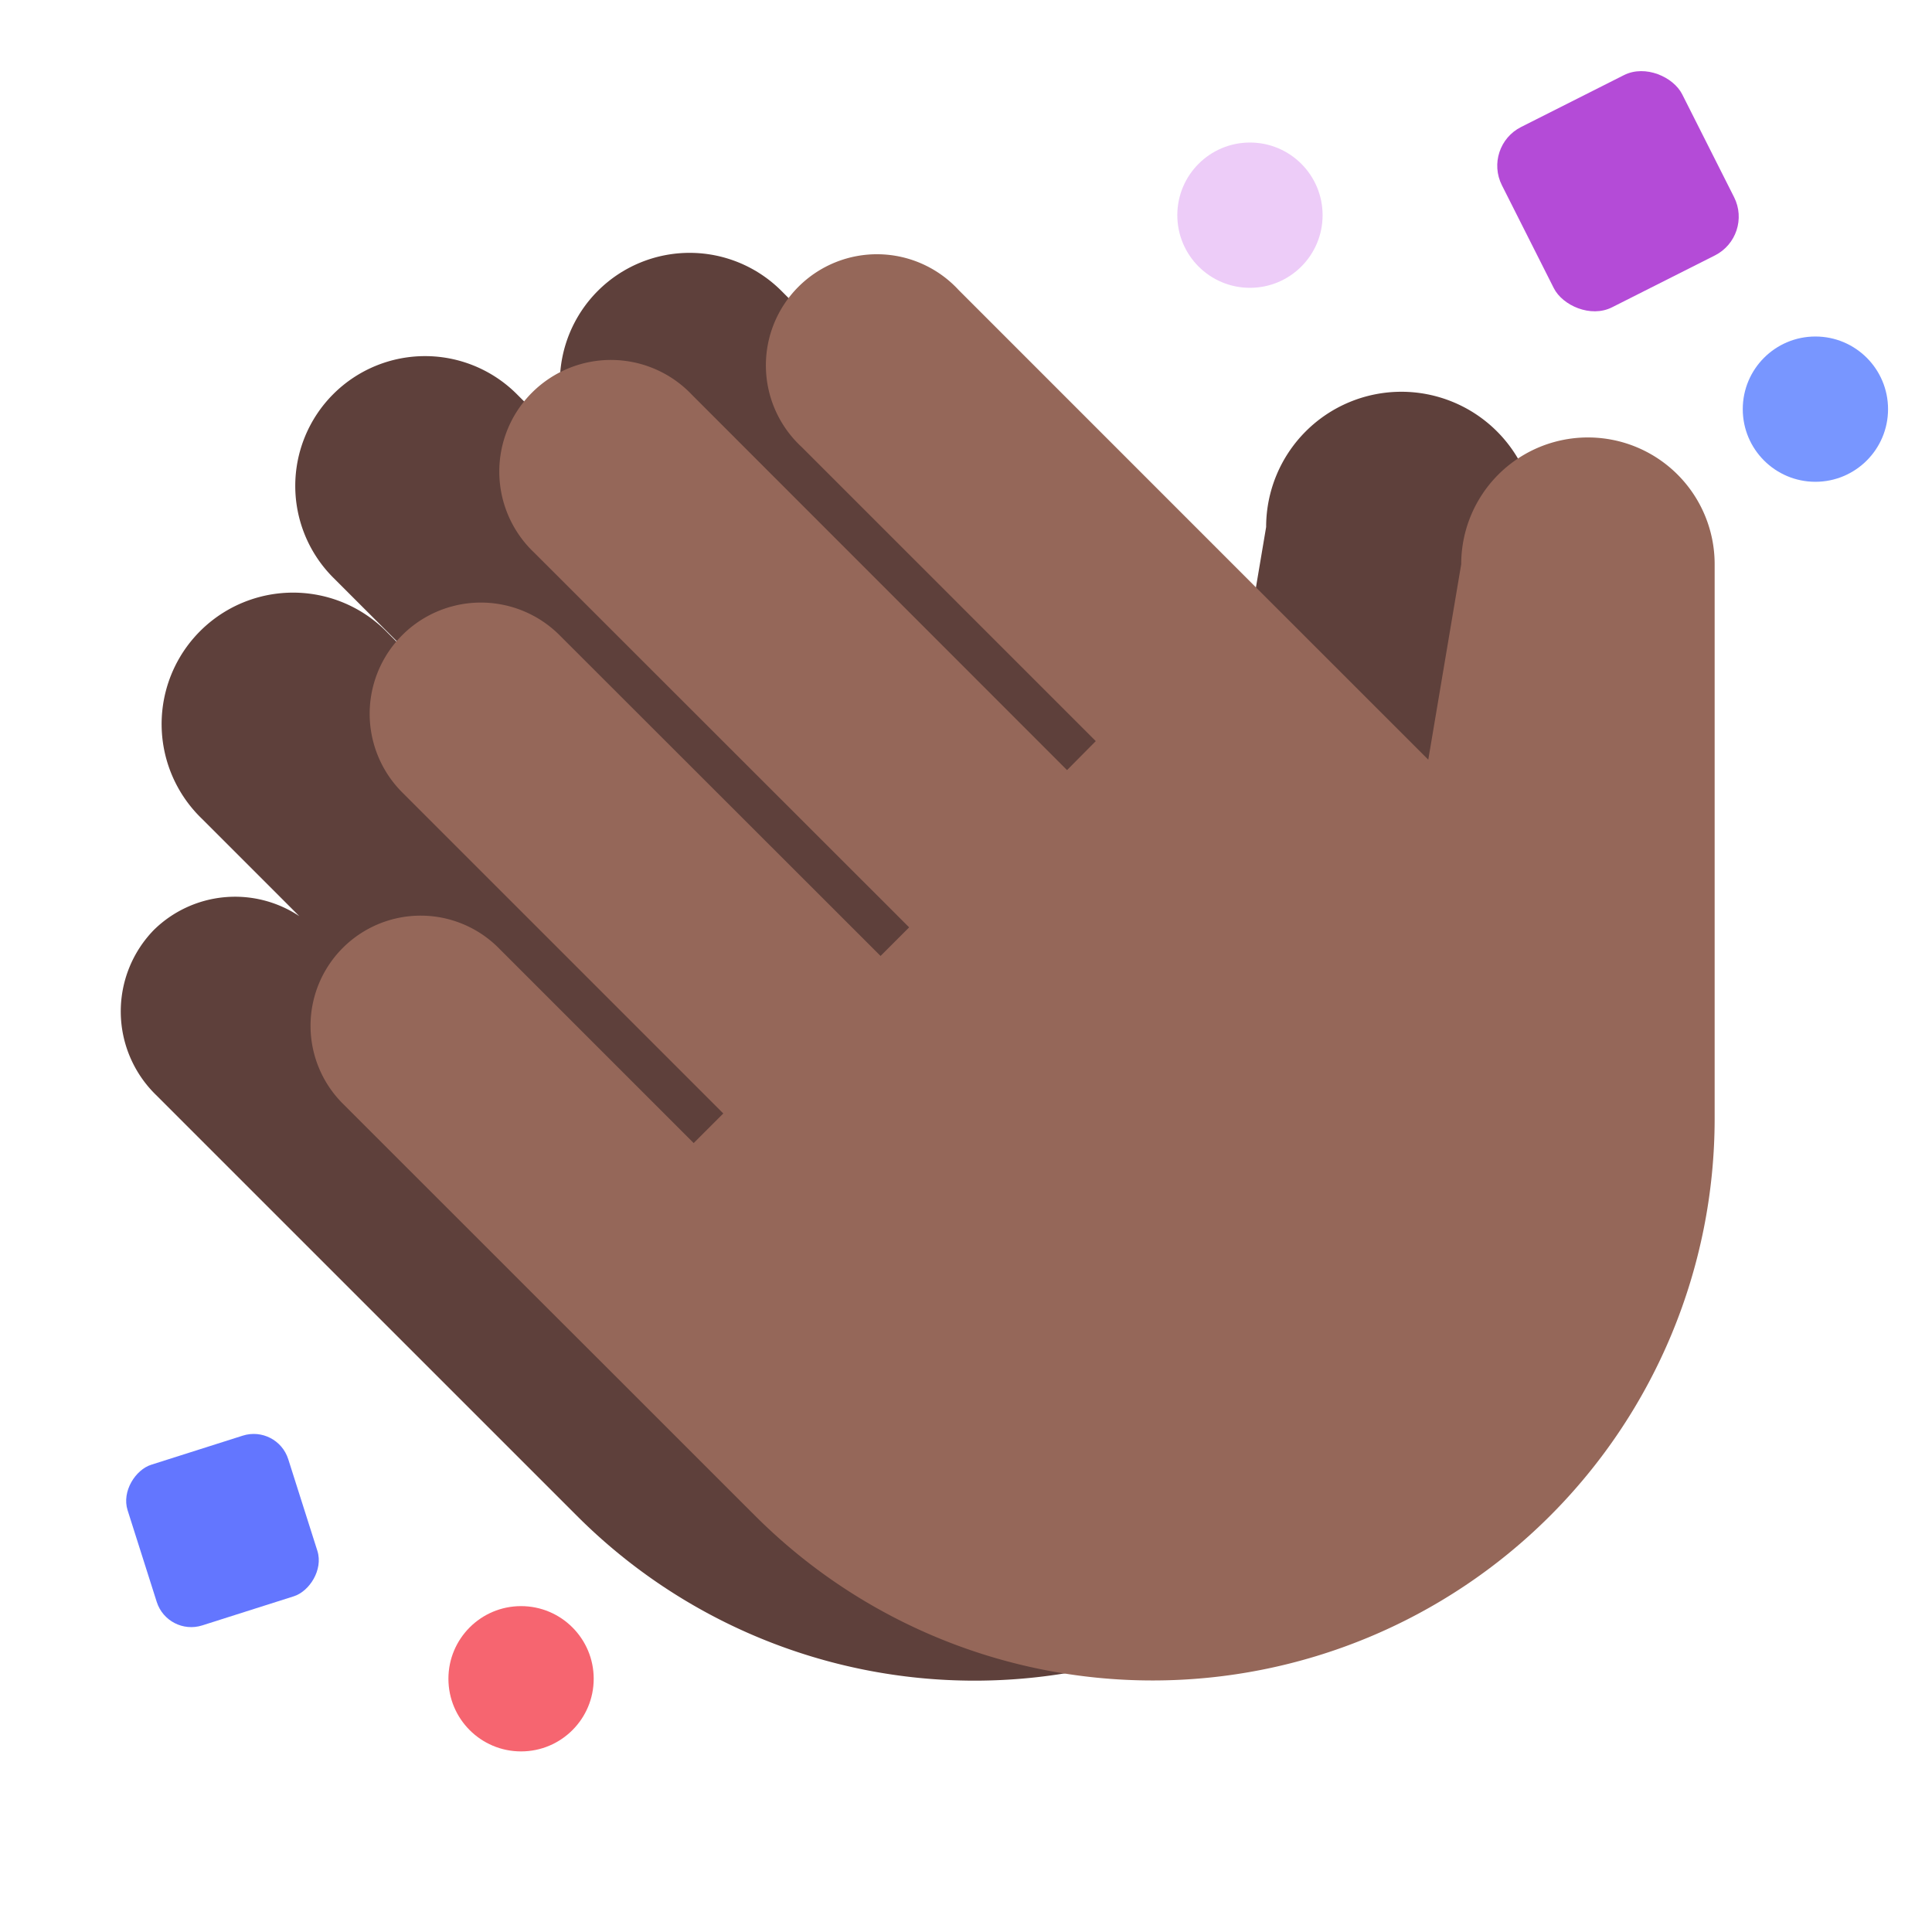 <svg id="Layer_1" data-name="Layer 1" xmlns="http://www.w3.org/2000/svg" viewBox="0 0 40 40"><defs><style>.cls-1{fill:none;}.cls-2{fill:#5e403b;}.cls-3{fill:#956759;}.cls-4{fill:#edccf8;}.cls-5{fill:#f66570;}.cls-6{fill:#b44bd7;}.cls-7{fill:#6376ff;}.cls-8{fill:#7896ff;}</style></defs><rect class="cls-1" width="40" height="40"/><path class="cls-2" d="M29.014,8.111a2.8,2.8,0,0,0-2.8,2.8l-.743,4.406-3.223-3.223h0L16.178,6.022l0,0a2.687,2.687,0,1,0-3.8,3.8h0l6.072,6.072-.008.008L10.7,8.16a2.685,2.685,0,1,0-3.8,3.8l7.74,7.74-.012.012L8.024,13.1a2.721,2.721,0,1,0-3.847,3.848l2.02,2.02a2.4,2.4,0,0,0-3.01.284,2.417,2.417,0,0,0,.042,3.417h0l8.72,8.719h0a11.636,11.636,0,0,0,19.864-8.227V10.91A2.8,2.8,0,0,0,29.014,8.111Z"/><path class="cls-3" d="M32.877,9.057a2.623,2.623,0,0,0-2.624,2.623l-.682,4.048-3.636-3.635h0L19.848,6.005h0a2.3,2.3,0,1,0-3.25,3.25h0l6.089,6.089-.595.6L14.327,8.175a2.311,2.311,0,1,0-3.267,3.267L18.823,19.2l-.592.592L11.584,13.15a2.3,2.3,0,1,0-3.256,3.256l6.647,6.647-.613.613-4.015-4.015h0a2.28,2.28,0,1,0-3.224,3.224l4.016,4.015h0L12.651,28.4l2.8,2.8h0l.183.182A11.636,11.636,0,0,0,35.5,23.161V11.68A2.623,2.623,0,0,0,32.877,9.057Z"/><circle class="cls-4" cx="25.879" cy="4.455" r="1.504"/><circle class="cls-5" cx="10.788" cy="34.757" r="1.504"/><rect class="cls-6" x="31.409" y="1.868" width="4.181" height="4.181" rx="0.898" transform="translate(1.806 15.511) rotate(-26.766)"/><rect class="cls-7" x="2.861" y="29.943" width="3.49" height="3.49" rx="0.75" transform="translate(33.41 17.699) rotate(72.366)"/><circle class="cls-8" cx="37.586" cy="8.471" r="1.504"/></svg>